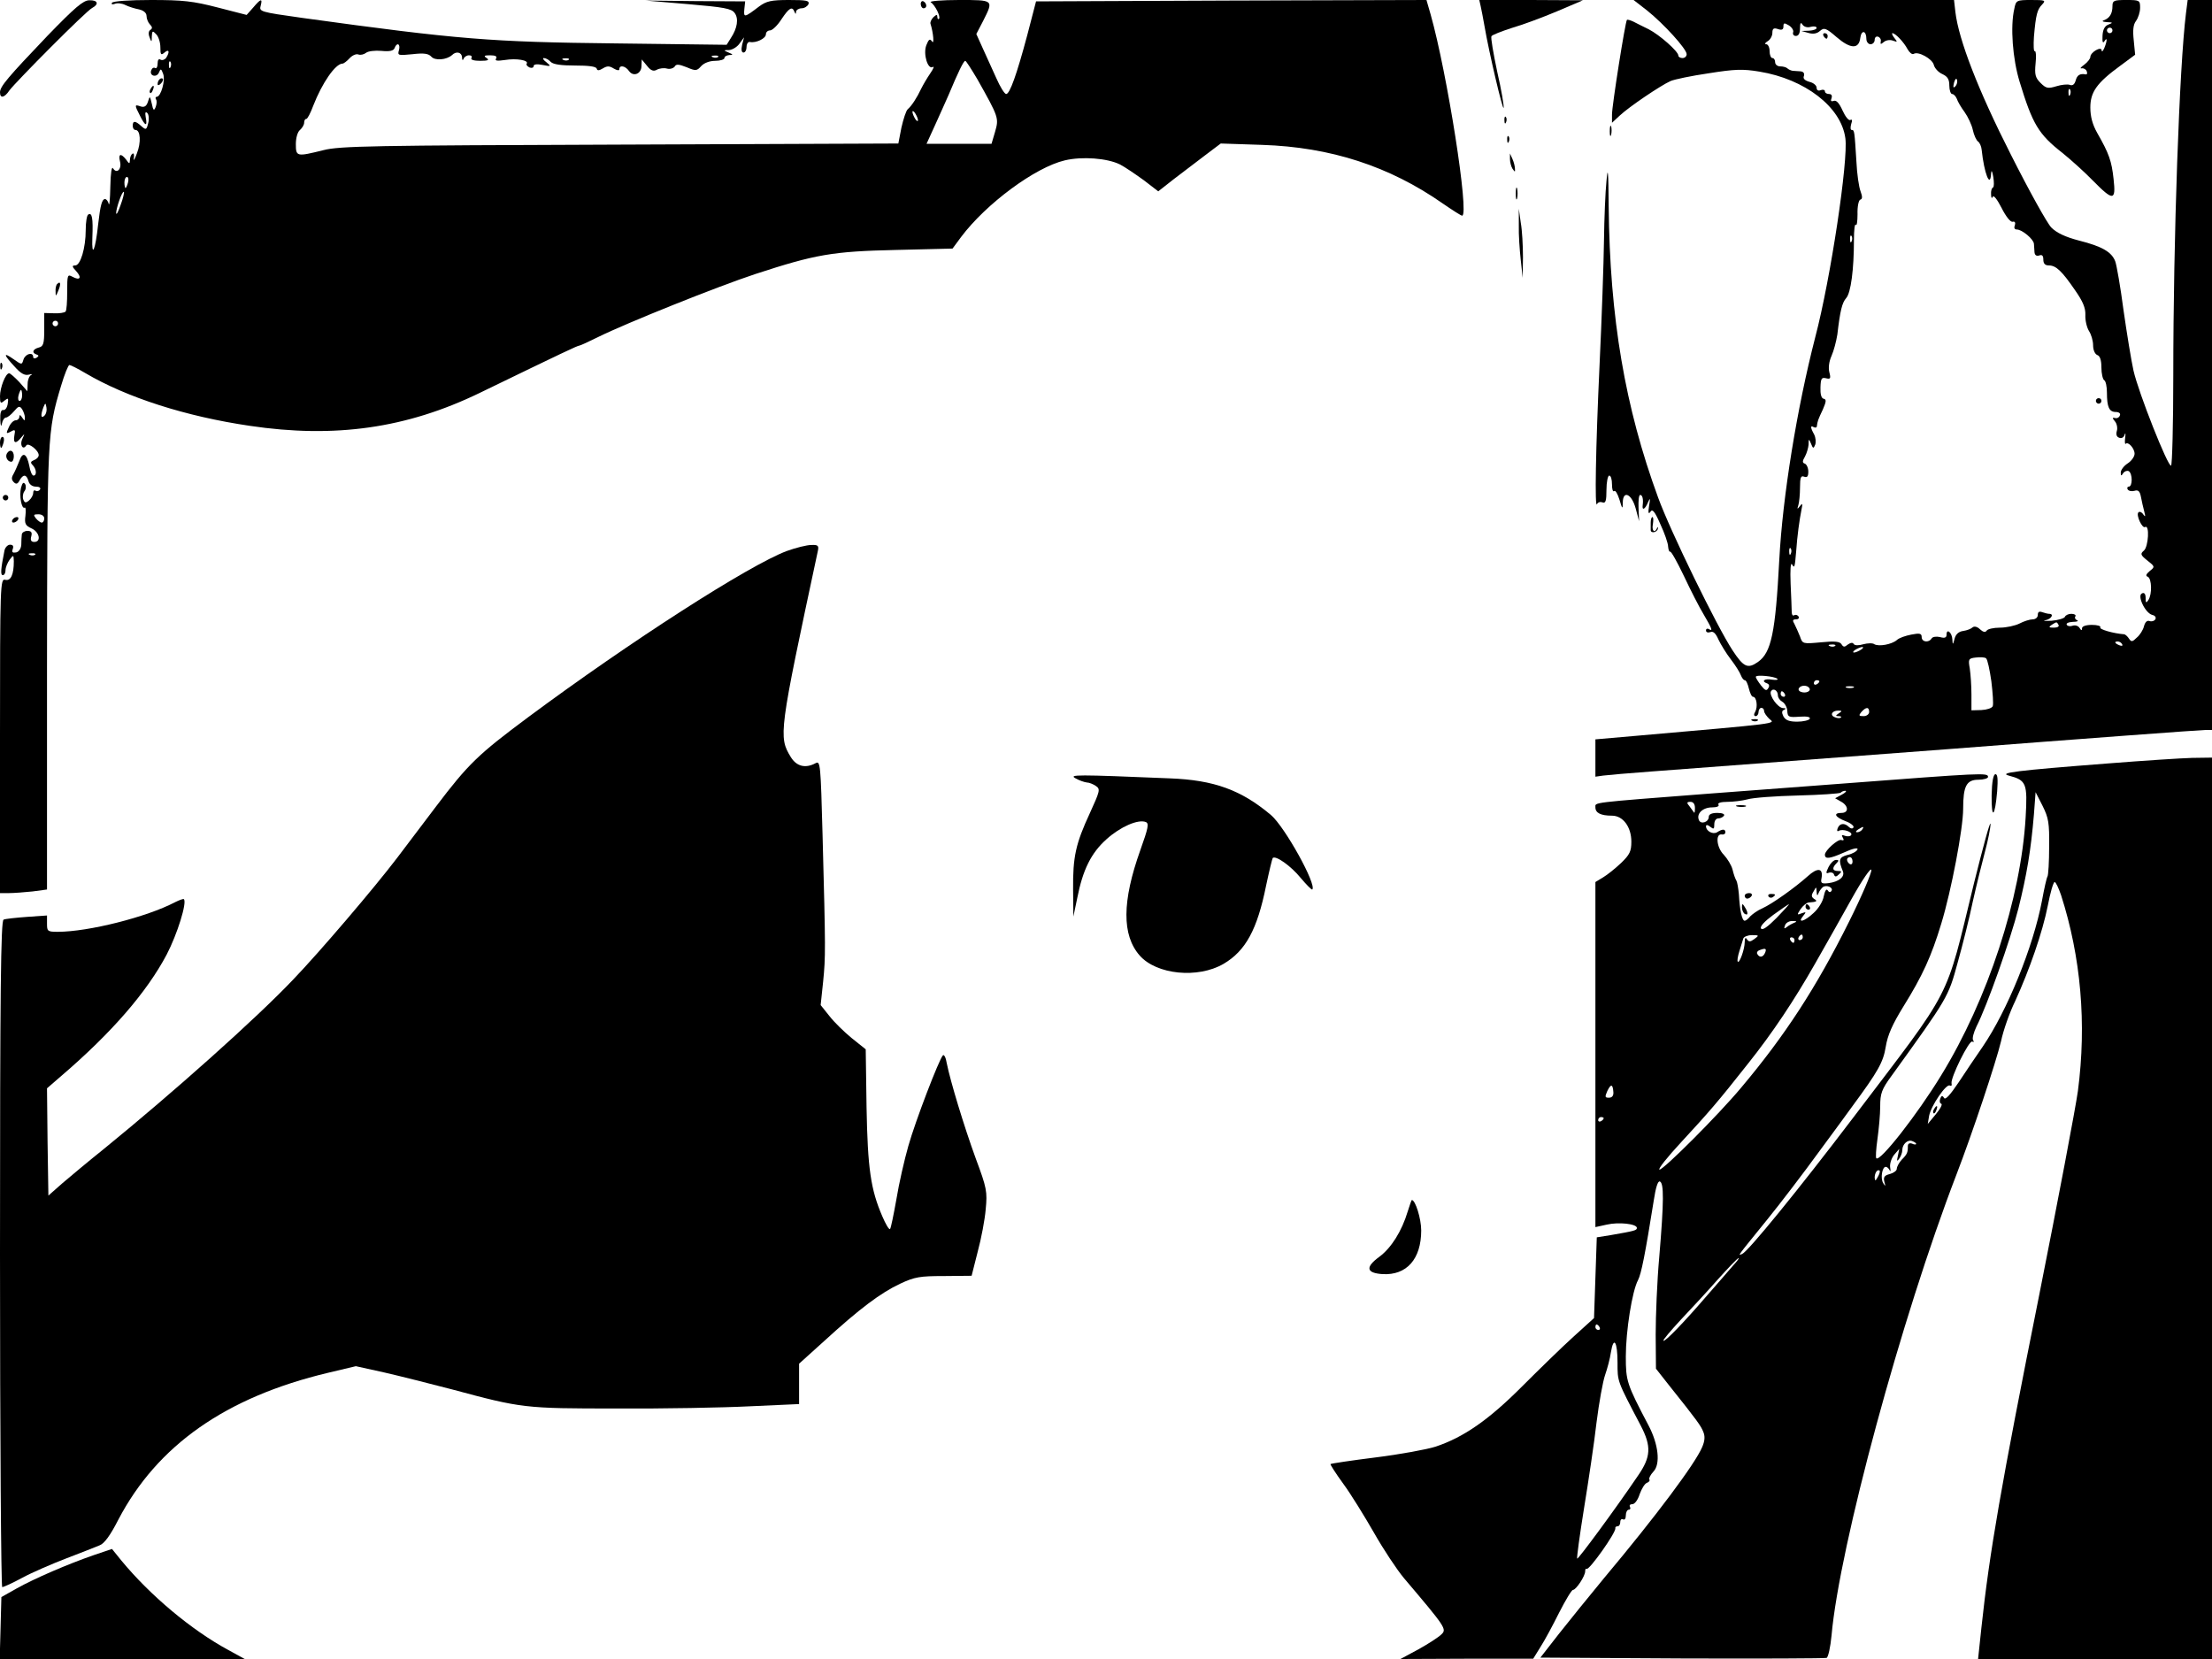 <?xml version="1.0" standalone="no"?>
<!DOCTYPE svg PUBLIC "-//W3C//DTD SVG 20010904//EN"
 "http://www.w3.org/TR/2001/REC-SVG-20010904/DTD/svg10.dtd">
<svg version="1.0" xmlns="http://www.w3.org/2000/svg"
 width="800pt" height="600pt" viewBox="0 0 800 600"
 preserveAspectRatio="xMidYMid meet">

<g transform="translate(0,600) scale(0.1,-0.1)"
fill="#000000" stroke="none">
<path d="M173 5872 c-146 -153 -173 -185 -173 -206 0 -23 16 -20 34 7 23 31
277 287 299 298 26 14 21 29 -10 28 -22 0 -53 -27 -150 -127z"/>
<path d="M405 5990 c-3 -6 1 -7 10 -4 9 4 26 2 38 -4 12 -6 34 -13 50 -16 17
-4 27 -13 27 -24 0 -10 6 -24 12 -30 9 -9 10 -15 2 -20 -7 -4 -8 -15 -3 -27 7
-19 8 -18 8 3 1 21 3 22 16 8 8 -8 15 -29 15 -47 0 -27 2 -30 15 -19 16 14 20
3 6 -19 -5 -7 -14 -10 -20 -7 -7 5 -11 -1 -11 -14 0 -12 -4 -19 -9 -16 -5 3
-11 0 -14 -8 -8 -21 20 -28 28 -8 6 15 8 14 15 -5 9 -23 -8 -83 -23 -83 -4 0
-6 -4 -3 -9 4 -5 3 -17 -1 -28 -6 -15 -9 -13 -14 12 -7 29 -7 29 -14 7 -5 -16
-13 -21 -26 -17 -23 8 -23 6 -3 -33 19 -39 28 -41 21 -6 -3 17 -1 22 6 15 5
-5 7 -22 3 -36 -6 -25 -8 -26 -25 -11 -22 20 -31 20 -31 1 0 -8 4 -15 10 -15
18 0 21 -45 5 -85 -8 -22 -13 -30 -11 -17 2 12 0 20 -5 16 -5 -3 -9 -13 -9
-22 -1 -16 -2 -16 -14 1 -19 24 -29 21 -22 -7 7 -28 -12 -46 -25 -25 -5 9 -9
-16 -10 -66 -1 -44 -3 -72 -6 -62 -2 9 -8 17 -13 17 -11 0 -17 -21 -25 -91
-10 -95 -24 -125 -21 -49 3 71 -1 93 -15 84 -5 -3 -9 -28 -9 -56 0 -65 -19
-128 -38 -128 -12 0 -12 -4 3 -20 22 -24 15 -36 -13 -21 -18 10 -19 7 -19 -54
0 -36 -2 -68 -6 -72 -4 -4 -23 -7 -42 -6 l-35 1 0 -60 c0 -51 -3 -61 -20 -65
-22 -6 -26 -19 -8 -25 9 -3 9 -6 0 -12 -7 -4 -12 -2 -12 3 0 19 -28 12 -35 -9
-6 -20 -6 -20 -36 1 -38 27 -37 17 3 -26 22 -25 37 -34 52 -30 12 3 15 2 9 -1
-7 -3 -13 -18 -13 -32 l-1 -27 -29 33 c-16 17 -33 32 -37 32 -13 0 -33 -52
-33 -83 0 -26 2 -28 16 -16 14 11 15 10 12 -11 -2 -14 -9 -24 -16 -23 -8 2
-12 -10 -11 -35 1 -23 3 -28 6 -14 2 12 9 22 15 22 5 0 18 10 29 23 16 19 20
20 29 7 5 -8 10 -22 10 -30 0 -13 -1 -13 -10 0 -6 10 -10 11 -10 3 0 -7 -6
-13 -13 -13 -8 0 -19 -11 -25 -25 -11 -23 -10 -25 7 -16 16 9 17 7 13 -14 -5
-29 5 -32 25 -7 13 15 13 15 4 -5 -11 -22 2 -43 14 -24 7 12 45 -18 45 -35 0
-7 -8 -15 -17 -18 -12 -5 -14 -9 -5 -18 14 -14 16 -38 3 -38 -5 0 -12 16 -15
35 -9 45 -24 53 -36 18 -6 -15 -15 -36 -21 -47 -8 -13 -8 -21 1 -30 8 -8 14
-7 21 7 13 23 25 22 32 -3 3 -12 14 -20 27 -20 12 0 18 -4 15 -10 -4 -6 -11
-8 -16 -5 -5 4 -9 0 -9 -8 0 -8 -7 -20 -15 -27 -12 -10 -16 -9 -21 4 -3 9 -1
22 4 29 6 7 7 19 3 26 -6 9 -10 5 -15 -13 -7 -28 2 -78 13 -72 4 3 5 -11 3
-29 -4 -29 0 -36 22 -46 29 -13 36 -49 10 -49 -11 0 -15 6 -11 20 4 15 0 20
-14 20 -10 0 -19 -6 -20 -12 -1 -7 -2 -24 -2 -38 -1 -15 -9 -26 -19 -28 -13
-2 -16 1 -12 12 4 11 1 16 -10 16 -8 0 -18 -10 -20 -22 -13 -65 -15 -88 -6
-88 6 0 10 8 10 18 0 10 7 27 15 38 14 18 14 18 15 -6 0 -48 -11 -72 -31 -67
-18 5 -19 -14 -19 -564 l0 -569 33 0 c17 0 56 3 85 6 l52 7 0 796 c1 847 1
860 51 1026 12 41 26 75 30 75 4 0 30 -13 57 -29 151 -89 364 -157 595 -191
308 -46 568 -9 832 119 305 148 354 171 360 171 3 0 34 14 68 31 101 50 432
183 569 228 217 71 279 82 508 87 l205 5 31 42 c90 120 268 252 375 277 63 15
154 8 200 -15 19 -10 57 -36 86 -57 l52 -40 56 44 c31 24 82 62 113 86 l57 43
150 -5 c247 -8 460 -77 653 -212 35 -24 66 -44 70 -44 27 0 -54 516 -114 728
l-15 52 -706 -2 -706 -3 -32 -123 c-38 -142 -63 -212 -76 -212 -6 0 -22 26
-36 58 -14 31 -36 80 -49 108 l-23 51 25 48 c38 76 39 75 -88 75 -62 0 -108
-4 -102 -8 16 -10 37 -53 30 -60 -3 -3 -6 0 -6 7 0 9 -3 9 -14 -1 -7 -7 -12
-17 -11 -23 11 -35 14 -78 6 -65 -8 11 -12 9 -21 -14 -12 -32 6 -90 24 -78 6
3 1 -8 -10 -24 -11 -16 -25 -40 -32 -54 -16 -34 -35 -63 -49 -75 -6 -5 -16
-36 -23 -67 l-11 -57 -1007 -4 c-893 -3 -1014 -5 -1072 -20 -97 -24 -100 -24
-100 22 0 22 6 44 15 51 8 7 15 19 15 26 0 8 3 14 8 14 4 0 15 21 25 48 32 82
80 152 106 152 4 0 16 9 25 19 10 11 24 17 32 14 8 -3 20 0 28 6 7 6 32 9 55
7 30 -3 44 0 48 10 8 22 22 16 16 -7 -6 -20 -3 -20 49 -15 42 5 58 2 68 -9 13
-15 55 -12 75 6 15 15 35 10 36 -8 0 -11 3 -13 6 -5 2 6 11 12 19 12 9 0 12
-4 9 -10 -4 -6 9 -10 32 -10 28 0 34 3 23 10 -12 8 -9 10 13 10 19 0 26 -4 21
-12 -5 -8 4 -9 32 -5 42 7 87 -1 79 -13 -3 -4 2 -10 10 -14 8 -3 15 -1 15 5 0
7 13 8 33 4 30 -6 31 -5 13 10 -11 8 -15 15 -9 15 7 0 18 -6 25 -14 9 -9 38
-13 88 -13 47 0 75 -3 78 -11 2 -8 8 -8 23 1 15 9 23 9 39 -1 12 -7 20 -8 20
-2 0 16 22 12 35 -7 16 -22 45 -10 45 19 l1 23 19 -23 c14 -18 24 -21 36 -14
9 5 26 7 36 4 11 -3 23 1 28 7 5 10 15 9 43 -2 33 -14 37 -14 53 4 10 11 30
19 51 19 18 0 33 5 33 10 0 6 8 10 18 11 14 0 14 2 -3 9 -19 8 -19 9 2 9 12 1
29 11 38 24 l16 22 -7 -27 c-4 -18 -2 -28 5 -28 6 0 11 9 11 20 0 12 6 20 13
18 22 -4 57 13 57 28 0 8 7 14 15 14 8 0 27 18 41 40 28 42 39 48 47 28 4 -10
6 -10 6 0 1 6 10 12 20 12 10 0 21 7 25 15 4 13 -7 15 -71 15 -64 0 -81 -4
-107 -23 -54 -41 -57 -42 -54 -10 l3 28 -180 1 -180 2 154 -13 c129 -11 157
-16 168 -32 15 -20 10 -55 -14 -91 l-15 -24 -401 5 c-452 5 -567 14 -1132 92
-157 22 -158 23 -152 45 7 27 0 25 -27 -7 l-24 -27 -105 27 c-89 23 -125 27
-240 27 -79 0 -138 -4 -142 -10z m2192 -196 c-3 -3 -12 -4 -19 -1 -8 3 -5 6 6
6 11 1 17 -2 13 -5z m-540 -10 c-3 -3 -12 -4 -19 -1 -8 3 -5 6 6 6 11 1 17 -2
13 -5z m-1440 -26 c-3 -8 -6 -5 -6 6 -1 11 2 17 5 13 3 -3 4 -12 1 -19z m2918
-45 c77 -137 78 -140 64 -189 l-13 -44 -118 0 -117 0 31 68 c17 37 38 85 48
107 36 86 55 125 61 125 3 0 22 -30 44 -67z m-215 -148 c0 -5 -5 -3 -10 5 -5
8 -10 20 -10 25 0 6 5 3 10 -5 5 -8 10 -19 10 -25z m-2857 -225 c-3 -11 -7
-20 -9 -20 -2 0 -4 9 -4 20 0 11 4 20 9 20 5 0 7 -9 4 -20z m-27 -82 c-8 -23
-15 -37 -16 -29 0 18 22 82 28 77 2 -2 -3 -24 -12 -48z m-226 -428 c0 -5 -4
-10 -10 -10 -5 0 -10 5 -10 10 0 6 5 10 10 10 6 0 10 -4 10 -10z m-130 -260
c0 -11 -4 -20 -9 -20 -5 0 -7 9 -4 20 3 11 7 20 9 20 2 0 4 -9 4 -20z m81 -73
c-13 -13 -15 1 -4 30 7 17 8 17 11 -1 2 -10 -1 -23 -7 -29z m-1 -372 c0 -8 -4
-15 -9 -15 -5 0 -14 7 -21 15 -10 13 -9 15 9 15 12 0 21 -6 21 -15z m-33 -131
c-3 -3 -12 -4 -19 -1 -8 3 -5 6 6 6 11 1 17 -2 13 -5z"/>
<path d="M3330 5986 c0 -9 5 -16 10 -16 6 0 10 4 10 9 0 6 -4 13 -10 16 -5 3
-10 -1 -10 -9z"/>
<path d="M5355 5978 c3 -13 9 -45 14 -73 16 -94 66 -306 69 -295 2 6 -8 65
-23 130 -14 66 -24 124 -21 129 3 5 37 18 74 30 38 11 111 38 163 60 l94 40
-188 1 -187 0 5 -22z"/>
<path d="M5957 5962 c60 -48 143 -139 143 -158 0 -8 -7 -14 -15 -14 -8 0 -15
4 -15 9 0 15 -68 75 -107 95 -21 10 -46 23 -56 28 -11 5 -21 8 -23 6 -6 -6
-54 -310 -54 -342 l0 -30 28 26 c34 32 148 109 184 125 14 6 76 19 138 28 94
15 123 16 183 6 165 -27 296 -128 311 -241 11 -80 -53 -507 -109 -720 -66
-256 -118 -576 -130 -805 -14 -265 -29 -335 -77 -369 -37 -26 -52 -19 -92 42
-56 85 -225 431 -269 552 -120 327 -175 650 -179 1054 -1 130 -3 148 -8 91 -4
-38 -8 -135 -9 -215 -1 -80 -8 -282 -16 -450 -14 -300 -18 -526 -9 -503 3 7
12 9 20 6 11 -4 14 6 14 46 0 28 5 51 10 51 6 0 10 -14 10 -32 0 -17 3 -28 8
-24 4 4 12 -9 19 -31 10 -35 12 -36 12 -10 1 46 33 30 47 -23 l12 -45 -2 48
c-1 26 1 47 6 47 8 0 12 -15 9 -37 -3 -21 9 -15 19 10 8 18 9 16 4 -13 -4 -25
-2 -31 5 -21 7 12 16 1 36 -45 15 -32 28 -69 28 -81 1 -11 4 -20 7 -18 4 2 26
-38 50 -88 24 -51 56 -114 72 -140 30 -51 34 -62 18 -52 -5 3 -10 1 -10 -5 0
-7 7 -9 16 -6 10 4 19 -4 29 -27 8 -17 28 -50 45 -72 17 -22 33 -48 36 -57 4
-10 10 -18 14 -18 5 0 11 -13 15 -30 4 -16 10 -30 15 -30 13 0 18 -36 8 -54
-6 -10 -5 -16 2 -16 5 0 10 7 10 15 0 8 5 15 10 15 6 0 10 -5 10 -11 0 -7 9
-19 19 -29 22 -18 46 -15 -491 -62 l-138 -12 0 -68 0 -67 28 4 c15 2 95 9 177
15 83 6 560 42 1062 80 502 39 924 70 938 70 l25 0 0 1320 0 1320 -44 0 -44 0
-6 -47 c-24 -191 -46 -815 -46 -1310 0 -177 -4 -324 -8 -327 -11 -6 -118 264
-136 344 -8 36 -24 134 -36 218 -11 84 -25 164 -30 177 -13 34 -48 54 -131 75
-50 13 -81 28 -100 47 -15 15 -81 134 -146 263 -119 234 -189 416 -201 516
l-5 44 -579 0 -580 0 49 -38z m528 -79 c-2 -7 2 -13 10 -13 10 0 15 10 15 28
0 19 3 23 9 13 5 -8 18 -12 30 -8 12 3 21 1 21 -4 0 -5 -12 -9 -27 -10 l-28
-1 25 -7 c17 -5 31 -3 42 7 15 13 22 11 60 -22 50 -43 81 -45 86 -3 4 30 22
27 22 -4 0 -10 7 -19 15 -19 8 0 15 7 15 16 0 9 6 14 13 11 6 -2 11 -10 9 -17
-2 -11 0 -11 11 -2 8 7 23 9 33 5 17 -6 17 -5 5 10 -7 9 -10 17 -7 17 11 0 42
-33 55 -58 7 -12 16 -20 22 -17 16 11 68 -18 73 -40 3 -12 17 -27 31 -33 19
-9 25 -19 25 -42 0 -16 5 -30 10 -30 6 0 13 -8 17 -17 3 -10 16 -32 28 -48 12
-17 26 -46 30 -65 4 -19 13 -38 19 -42 6 -4 12 -18 13 -30 9 -85 31 -141 34
-86 1 15 4 11 8 -12 3 -19 3 -36 -1 -38 -5 -2 -8 -13 -7 -25 0 -13 3 -16 6 -9
3 8 16 -9 32 -40 15 -30 32 -52 40 -50 8 2 11 -3 8 -13 -4 -9 -1 -15 7 -15 19
0 61 -35 62 -52 0 -7 2 -21 2 -30 1 -11 7 -15 17 -12 10 4 15 0 15 -15 0 -14
6 -21 20 -21 26 0 47 -20 95 -90 28 -40 38 -64 37 -89 -1 -19 5 -45 13 -58 8
-12 15 -35 15 -52 0 -16 6 -31 15 -35 10 -3 15 -19 15 -45 0 -22 5 -43 10 -46
6 -3 10 -24 10 -45 0 -52 8 -70 32 -70 11 0 18 -5 15 -12 -2 -7 -10 -12 -17
-10 -11 3 -11 0 -1 -12 7 -8 10 -24 7 -34 -4 -13 -1 -22 8 -25 9 -4 17 1 20
11 3 9 4 4 2 -11 -2 -15 -1 -25 2 -22 9 9 32 -17 32 -36 0 -10 -11 -26 -25
-35 -14 -9 -25 -24 -25 -33 0 -13 2 -13 9 -2 5 7 14 10 20 7 14 -9 14 -56 0
-56 -5 0 -7 -5 -4 -10 4 -6 15 -8 25 -5 13 4 19 -1 23 -22 3 -15 8 -39 12 -53
5 -19 4 -21 -4 -10 -5 8 -13 11 -17 7 -10 -9 14 -60 24 -53 17 10 12 -71 -4
-85 -14 -12 -13 -16 12 -36 28 -22 28 -23 9 -38 -14 -12 -16 -18 -7 -21 14 -7
16 -62 2 -84 -8 -12 -10 -11 -10 7 0 15 -5 21 -13 17 -19 -7 11 -71 37 -78 10
-2 15 -9 11 -16 -4 -6 -13 -9 -21 -6 -9 3 -16 -4 -20 -19 -3 -13 -15 -32 -26
-41 -16 -16 -20 -16 -28 -4 -5 8 -13 15 -17 16 -40 3 -92 18 -87 25 3 5 -11 9
-30 9 -22 0 -36 -5 -36 -12 0 -9 -3 -9 -9 1 -5 8 -16 11 -25 8 -8 -3 -18 -2
-21 3 -4 6 6 10 22 11 15 0 22 3 15 6 -6 2 -10 9 -6 14 3 5 -4 9 -15 9 -10 0
-21 -5 -23 -11 -2 -5 -24 -12 -48 -14 -25 -1 -35 -1 -22 2 21 4 32 23 13 23
-5 0 -16 3 -25 6 -11 4 -16 1 -16 -10 0 -9 -8 -16 -19 -16 -10 0 -32 -7 -47
-15 -16 -8 -48 -15 -71 -15 -23 0 -45 -5 -48 -11 -5 -7 -13 -5 -24 5 -10 10
-21 12 -27 7 -5 -5 -20 -11 -34 -13 -16 -2 -27 -12 -31 -28 -6 -23 -7 -23 -8
-3 -1 25 -21 42 -21 18 0 -11 -6 -14 -24 -9 -13 3 -27 1 -30 -5 -11 -17 -36
-13 -36 5 0 13 -7 15 -37 9 -21 -4 -45 -12 -53 -20 -19 -16 -65 -24 -81 -15
-6 5 -25 4 -40 0 -17 -5 -31 -5 -35 1 -3 6 -11 5 -21 -2 -12 -10 -16 -10 -23
1 -6 10 -24 12 -74 7 -66 -6 -67 -6 -76 21 -6 15 -15 35 -20 45 -8 13 -7 17 6
17 8 0 12 5 9 10 -4 6 -11 8 -16 5 -5 -4 -9 2 -9 12 0 10 -2 56 -4 102 -2 51
0 78 5 70 9 -15 10 -13 15 46 4 58 12 115 19 150 5 24 4 27 -5 15 -10 -13 -11
-12 -6 3 3 10 6 39 6 64 0 36 3 44 15 39 11 -4 15 1 15 18 0 14 -6 26 -12 29
-10 3 -10 9 0 26 6 11 12 31 13 43 0 22 1 22 9 3 7 -18 9 -18 15 -3 3 9 2 25
-4 37 -14 25 -14 34 -1 26 6 -3 11 -1 11 4 2 17 4 23 22 61 12 28 13 36 2 38
-8 2 -12 17 -11 41 1 32 4 37 20 33 16 -4 18 -1 12 22 -4 16 -1 39 8 59 8 18
17 52 21 77 10 86 17 115 32 132 17 19 28 104 28 210 0 36 3 61 7 55 3 -6 6
12 6 38 -1 28 4 51 10 53 8 2 8 11 1 30 -6 15 -13 63 -15 107 -7 111 -7 115
-17 115 -5 0 -5 10 -2 21 5 14 3 19 -3 15 -6 -3 -18 12 -28 34 -12 27 -23 39
-32 35 -10 -3 -12 0 -8 10 3 9 0 15 -9 15 -8 0 -15 4 -15 10 0 5 -7 7 -15 4
-9 -4 -15 0 -15 9 0 8 -12 18 -26 21 -17 5 -24 12 -20 21 3 9 -1 16 -12 17 -9
0 -22 2 -29 2 -6 1 -15 5 -19 9 -4 4 -16 7 -26 7 -10 0 -18 7 -18 15 0 8 -4
15 -10 15 -5 0 -10 11 -10 25 0 14 -6 25 -12 25 -7 0 -5 5 5 11 9 5 17 19 17
30 0 16 5 19 20 14 14 -5 20 -2 20 9 0 14 3 14 20 4 11 -7 18 -19 15 -25z
m587 -195 c-8 -8 -9 -4 -5 13 4 13 8 18 11 10 2 -7 -1 -18 -6 -23z m-375 -560
c-3 -8 -6 -5 -6 6 -1 11 2 17 5 13 3 -3 4 -12 1 -19z m-220 -1130 c-3 -8 -6
-5 -6 6 -1 11 2 17 5 13 3 -3 4 -12 1 -19z m968 -258 c3 -6 -4 -10 -17 -10
-18 0 -20 2 -8 10 19 12 18 12 25 0z m230 -70 c3 -6 -1 -7 -9 -4 -18 7 -21 14
-7 14 6 0 13 -4 16 -10z m-1038 -6 c-3 -3 -12 -4 -19 -1 -8 3 -5 6 6 6 11 1
17 -2 13 -5z m93 -14 c-8 -5 -19 -10 -25 -10 -5 0 -3 5 5 10 8 5 20 10 25 10
6 0 3 -5 -5 -10z m472 -114 c5 -42 8 -82 5 -90 -3 -7 -21 -13 -41 -14 l-36 -1
0 57 c0 31 -3 74 -6 94 -6 34 -5 37 22 40 16 2 33 1 37 -3 5 -4 13 -41 19 -83z
m-774 9 c4 -4 -5 -5 -20 -3 -27 5 -40 -6 -16 -14 7 -3 8 -10 3 -17 -6 -11 -12
-8 -26 10 -10 13 -19 27 -19 31 0 9 69 2 78 -7z m152 -9 c0 -3 -4 -8 -10 -11
-5 -3 -10 -1 -10 4 0 6 5 11 10 11 6 0 10 -2 10 -4z m-36 -25 c7 -11 -14 -20
-31 -13 -7 2 -10 8 -7 13 7 12 31 12 38 0z m159 2 c-7 -2 -19 -2 -25 0 -7 3
-2 5 12 5 14 0 19 -2 13 -5z m-273 -28 c0 -8 7 -18 16 -23 9 -5 17 -20 18 -33
1 -22 5 -24 44 -21 28 2 41 -1 37 -8 -3 -5 -24 -10 -45 -10 -29 0 -42 5 -50
19 -7 14 -6 21 3 24 7 4 6 6 -4 6 -20 1 -52 47 -44 61 8 13 25 3 25 -15z m25
5 c3 -5 1 -10 -4 -10 -6 0 -11 5 -11 10 0 6 2 10 4 10 3 0 8 -4 11 -10z m305
-65 c0 -8 -9 -15 -20 -15 -17 0 -19 2 -8 15 17 19 28 19 28 0z m-110 -5 c-12
-8 -12 -10 -1 -10 8 0 12 -2 9 -5 -3 -3 -13 -3 -22 1 -19 7 -11 24 12 24 15 0
15 -2 2 -10z"/>
<path d="M6595 5870 c3 -5 8 -10 11 -10 2 0 4 5 4 10 0 6 -5 10 -11 10 -5 0
-7 -4 -4 -10z"/>
<path d="M7580 4550 c0 -5 5 -10 10 -10 6 0 10 5 10 10 0 6 -4 10 -10 10 -5 0
-10 -4 -10 -10z"/>
<path d="M7285 5968 c-15 -64 -6 -181 19 -263 47 -154 68 -190 155 -258 31
-25 81 -70 111 -101 73 -74 83 -73 74 7 -7 64 -16 91 -59 166 -17 30 -25 59
-25 92 0 56 23 89 108 151 l54 40 -5 52 c-4 36 -2 57 8 70 8 11 15 32 15 48 0
27 -2 28 -50 28 -45 0 -50 -2 -50 -22 0 -27 -10 -43 -30 -51 -10 -3 -6 -6 10
-7 22 -1 23 -2 5 -9 -13 -5 -20 -18 -21 -41 -1 -22 1 -28 7 -19 11 18 10 0 -1
-26 -5 -11 -9 -14 -9 -7 -1 16 -41 -7 -41 -24 0 -6 -10 -19 -22 -28 -13 -9
-17 -15 -9 -13 7 1 16 -4 18 -11 3 -7 1 -12 -4 -11 -21 4 -31 -3 -36 -22 -4
-14 -11 -20 -21 -16 -8 3 -30 1 -49 -5 -30 -9 -37 -8 -57 12 -19 19 -22 30
-18 71 3 26 1 46 -3 44 -4 -3 -5 21 -3 52 7 81 12 99 30 117 14 15 10 16 -39
16 -54 0 -56 -1 -62 -32z m355 -78 c0 -5 -4 -10 -10 -10 -5 0 -10 5 -10 10 0
6 5 10 10 10 6 0 10 -4 10 -10z m-153 -232 c-3 -8 -6 -5 -6 6 -1 11 2 17 5 13
3 -3 4 -12 1 -19z"/>
<path d="M577 5713 c-4 -3 -7 -11 -7 -17 0 -6 5 -5 12 2 6 6 9 14 7 17 -3 3
-9 2 -12 -2z"/>
<path d="M545 5679 c-4 -6 -5 -12 -2 -15 2 -3 7 2 10 11 7 17 1 20 -8 4z"/>
<path d="M5441 5564 c0 -11 3 -14 6 -6 3 7 2 16 -1 19 -3 4 -6 -2 -5 -13z"/>
<path d="M5822 5525 c0 -16 2 -22 5 -12 2 9 2 23 0 30 -3 6 -5 -1 -5 -18z"/>
<path d="M5451 5494 c0 -11 3 -14 6 -6 3 7 2 16 -1 19 -3 4 -6 -2 -5 -13z"/>
<path d="M5461 5425 c0 -11 4 -27 9 -35 9 -13 10 -13 9 0 0 8 -4 24 -9 35 l-9
20 0 -20z"/>
<path d="M5482 5300 c0 -19 2 -27 5 -17 2 9 2 25 0 35 -3 9 -5 1 -5 -18z"/>
<path d="M5493 5185 c-1 -33 3 -89 7 -125 l7 -65 1 75 c0 41 -3 98 -8 125 l-7
50 0 -60z"/>
<path d="M207 4973 c-4 -3 -7 -16 -6 -27 0 -19 1 -19 10 3 10 24 8 36 -4 24z"/>
<path d="M1 4674 c0 -11 3 -14 6 -6 3 7 2 16 -1 19 -3 4 -6 -2 -5 -13z"/>
<path d="M0 4400 c0 -11 2 -20 4 -20 2 0 6 9 9 20 3 11 1 20 -4 20 -5 0 -9 -9
-9 -20z"/>
<path d="M25 4360 c-7 -12 2 -30 16 -30 5 0 9 9 9 20 0 21 -15 27 -25 10z"/>
<path d="M10 4200 c0 -5 5 -10 10 -10 6 0 10 5 10 10 0 6 -4 10 -10 10 -5 0
-10 -4 -10 -10z"/>
<path d="M45 4120 c-3 -5 -2 -10 4 -10 5 0 13 5 16 10 3 6 2 10 -4 10 -5 0
-13 -4 -16 -10z"/>
<path d="M5970 4110 c0 -11 0 -23 0 -27 0 -13 23 -9 26 5 1 7 0 8 -3 2 -9 -20
-20 -10 -15 15 2 14 2 25 -2 25 -3 0 -6 -9 -6 -20z"/>
<path d="M2845 4007 c-136 -51 -566 -327 -935 -601 -180 -134 -216 -168 -334
-324 -56 -74 -119 -157 -140 -185 -83 -109 -279 -339 -376 -440 -134 -141
-431 -406 -684 -612 -55 -44 -122 -100 -150 -124 l-51 -45 -3 194 -2 194 52
45 c183 157 309 303 381 439 38 73 74 188 62 200 -2 2 -16 -3 -32 -11 -103
-54 -314 -107 -424 -107 -37 0 -39 2 -39 29 l0 30 -72 -5 c-40 -3 -79 -7 -85
-10 -10 -3 -13 -253 -13 -1209 0 -663 4 -1205 8 -1205 5 0 38 15 73 34 35 19
107 50 159 70 52 20 106 41 120 47 17 6 39 36 68 93 141 269 389 443 758 531
l101 24 104 -23 c57 -13 167 -41 244 -61 253 -68 261 -69 595 -69 168 -1 385
3 483 8 l177 8 0 73 0 73 93 84 c127 116 202 172 272 205 53 25 72 28 159 28
l100 1 22 87 c13 48 26 117 29 154 6 63 4 76 -36 183 -43 118 -92 280 -105
345 -3 20 -10 33 -14 28 -14 -15 -99 -236 -125 -328 -14 -49 -34 -136 -43
-192 -10 -56 -20 -105 -23 -108 -4 -3 -16 18 -28 46 -42 97 -53 173 -57 394
l-3 210 -50 40 c-27 22 -64 58 -81 80 l-32 40 9 85 c9 91 9 111 -2 527 -7 259
-8 272 -25 263 -37 -20 -69 -12 -90 22 -45 74 -43 87 98 746 4 19 0 22 -24 21
-16 0 -56 -10 -89 -22z"/>
<path d="M6338 3393 c7 -3 16 -2 19 1 4 3 -2 6 -13 5 -11 0 -14 -3 -6 -6z"/>
<path d="M7625 3239 c-337 -26 -397 -34 -360 -44 64 -17 68 -28 61 -151 -17
-292 -137 -659 -306 -934 -86 -141 -221 -313 -234 -299 -3 2 -1 34 4 69 5 36
10 89 10 119 0 46 5 61 41 110 204 283 205 284 239 409 18 64 43 164 55 222
13 58 33 139 44 180 11 41 20 86 20 100 -1 14 -27 -83 -60 -215 -106 -434 -71
-365 -435 -845 -202 -266 -381 -485 -403 -495 -16 -6 -24 -17 91 125 47 58
131 168 187 245 57 77 111 151 121 165 92 125 111 158 120 214 7 43 24 81 64
146 69 111 101 181 137 300 36 118 79 343 79 415 0 82 12 105 55 105 19 0 35
5 35 10 0 16 -16 15 -540 -25 -107 -8 -316 -24 -465 -35 -439 -34 -415 -31
-415 -50 0 -20 19 -30 60 -30 40 0 70 -41 70 -94 0 -35 -6 -47 -37 -77 -21
-20 -50 -43 -65 -52 l-28 -17 0 -624 0 -624 41 9 c43 10 109 3 109 -12 0 -9
-9 -11 -95 -26 l-50 -8 -5 -146 -5 -146 -75 -68 c-41 -37 -125 -119 -187 -181
-119 -119 -209 -182 -311 -216 -31 -10 -129 -28 -217 -39 -88 -11 -161 -22
-163 -24 -2 -1 19 -34 46 -71 28 -38 77 -118 111 -177 34 -60 83 -134 109
-165 151 -178 155 -184 135 -203 -10 -10 -47 -34 -83 -54 l-65 -35 240 1 240
0 26 42 c15 23 45 79 68 125 23 45 45 82 50 82 11 0 44 50 44 67 0 7 2 11 5 9
8 -8 108 133 104 147 -1 4 3 7 8 7 6 0 10 7 10 16 0 8 5 12 10 9 6 -3 10 3 10
14 0 12 5 21 11 21 5 0 7 5 4 10 -3 6 0 10 9 10 8 0 20 16 26 36 7 19 18 38
26 41 8 3 12 8 9 13 -2 4 4 16 15 28 26 27 18 99 -18 167 -79 150 -82 161 -82
249 0 93 23 237 44 276 12 23 26 94 57 288 7 47 15 72 22 69 15 -5 15 -71 -2
-272 -8 -88 -13 -215 -13 -282 l1 -123 48 -61 c103 -129 114 -145 123 -167 7
-16 6 -33 -4 -56 -25 -59 -164 -246 -356 -475 -52 -63 -125 -153 -162 -200
l-67 -86 512 -3 c282 -1 517 0 523 2 6 2 14 39 18 81 29 325 253 1150 451
1665 59 153 144 409 162 484 8 39 31 104 51 145 52 114 99 249 118 345 9 47
20 86 25 86 4 0 14 -21 23 -47 72 -224 93 -465 61 -709 -9 -64 -72 -396 -140
-738 -138 -689 -180 -932 -209 -1203 l-12 -113 423 0 423 0 0 1630 0 1630 -72
-1 c-40 -1 -176 -10 -303 -20z m-964 -113 l-24 -13 21 -12 c28 -15 29 -41 2
-41 -31 0 -24 -15 15 -30 19 -7 32 -18 28 -23 -3 -5 -10 -4 -16 2 -16 16 -34
14 -41 -5 -3 -8 -2 -12 4 -9 14 9 52 -4 45 -15 -3 -5 -13 -6 -22 -3 -12 5 -14
3 -8 -7 5 -8 3 -11 -6 -8 -12 4 -59 -38 -59 -53 0 -17 17 -15 67 7 33 15 53
20 51 12 -3 -7 -18 -16 -36 -20 -31 -8 -34 -18 -17 -59 8 -20 -14 -38 -52 -43
-26 -3 -29 0 -25 19 6 36 -15 38 -50 6 -46 -41 -127 -99 -164 -116 -17 -7 -36
-21 -44 -29 -7 -9 -16 -16 -20 -16 -10 0 -18 39 -21 95 -2 22 -6 45 -9 50 -4
6 -10 23 -14 40 -4 16 -19 40 -32 54 -26 26 -31 78 -6 73 6 -1 12 2 12 8 0 12
-10 13 -30 0 -15 -9 -40 4 -40 22 0 6 7 5 15 -2 13 -10 15 -9 15 9 0 12 6 21
14 21 8 0 18 5 21 10 4 6 -7 10 -24 10 -20 0 -31 -5 -31 -14 0 -20 -30 -29
-36 -11 -9 23 15 45 48 45 17 0 27 4 23 10 -4 6 9 10 32 10 21 0 54 4 73 9 19
6 101 12 183 14 81 2 150 7 154 10 3 4 11 7 17 7 6 -1 0 -7 -13 -14z m750
-189 c0 -54 -3 -102 -6 -107 -3 -4 -12 -44 -20 -88 -32 -168 -126 -398 -214
-527 -23 -33 -62 -91 -87 -129 -31 -46 -48 -65 -53 -57 -6 10 -10 9 -14 -3 -3
-8 -2 -16 4 -18 5 -2 -4 -19 -20 -38 l-29 -35 5 30 c7 36 62 117 75 109 5 -3
8 0 6 8 -4 20 64 158 75 151 6 -3 7 -1 3 5 -4 6 2 28 12 49 38 74 123 314 152
428 30 121 45 209 56 340 l6 80 25 -49 c22 -44 25 -62 24 -149z m-1281 141 c0
-12 -1 -19 -3 -17 -1 2 -9 12 -16 22 -12 14 -11 17 3 17 10 0 16 -8 16 -22z
m605 -78 c-3 -5 -12 -10 -18 -10 -7 0 -6 4 3 10 19 12 23 12 15 0z m-35 -116
c0 -8 -4 -12 -10 -9 -5 3 -10 10 -10 16 0 5 5 9 10 9 6 0 10 -7 10 -16z m-13
-218 c-118 -237 -231 -411 -391 -601 -82 -98 -279 -295 -294 -295 -8 0 28 45
79 100 98 106 132 145 240 282 91 114 169 232 243 362 35 61 94 166 132 234
39 70 70 115 72 106 2 -9 -34 -94 -81 -188z m-63 112 c-4 -6 -9 -6 -14 2 -4 7
-10 -1 -14 -21 -3 -19 -20 -46 -37 -61 -33 -31 -60 -38 -38 -11 12 15 12 16
-5 10 -17 -7 -18 -6 -4 15 9 13 22 23 29 24 30 2 34 5 20 13 -10 7 -11 13 -2
27 10 18 10 18 11 -1 1 -15 3 -16 7 -5 3 8 11 18 16 22 14 9 38 -2 31 -14z
m-199 -98 c-32 -32 -51 -46 -56 -38 -5 7 13 26 44 49 29 21 54 38 57 39 2 0
-18 -22 -45 -50z m65 -17 c-8 -3 -21 -10 -28 -16 -9 -7 -11 -6 -6 7 3 9 16 16
28 15 14 0 16 -2 6 -6z m-145 -59 c-15 -11 -20 -11 -27 -1 -5 8 -8 5 -8 -10 0
-26 -19 -78 -25 -71 -3 3 0 20 6 39 6 19 12 39 14 45 2 6 16 12 31 12 26 0 27
-1 9 -14z m175 6 c0 -5 -5 -10 -11 -10 -5 0 -7 5 -4 10 3 6 8 10 11 10 2 0 4
-4 4 -10z m-30 -10 c0 -5 -2 -10 -4 -10 -3 0 -8 5 -11 10 -3 6 -1 10 4 10 6 0
11 -4 11 -10z m-106 -45 c-7 -17 -20 -20 -28 -6 -4 5 0 12 6 14 23 9 28 7 22
-8z m-549 -505 c1 -13 -5 -20 -16 -20 -15 0 -15 3 -6 24 13 27 20 26 22 -4z
m-35 -94 c0 -3 -4 -8 -10 -11 -5 -3 -10 -1 -10 4 0 6 5 11 10 11 6 0 10 -2 10
-4z m1130 -93 c0 -3 -7 -3 -15 1 -9 3 -15 0 -15 -9 0 -23 -2 -29 -22 -49 -10
-11 -18 -26 -18 -33 0 -7 -11 -15 -25 -19 -20 -5 -24 -11 -20 -28 5 -17 4 -18
-4 -5 -11 17 -4 59 9 59 5 0 11 -6 14 -12 4 -7 4 -3 2 10 -2 12 4 32 14 45
l19 22 -5 -25 c-5 -20 -3 -22 5 -10 6 8 11 22 11 31 0 21 20 39 36 32 8 -3 14
-7 14 -10z m-139 -120 c-8 -15 -10 -15 -11 -2 0 17 10 32 18 25 2 -3 -1 -13
-7 -23z m-523 -320 c-13 -16 -56 -64 -93 -107 -85 -99 -154 -170 -159 -165 -3
2 26 36 62 75 37 39 98 105 135 147 38 42 71 77 75 77 3 0 -6 -12 -20 -27z
m-483 -223 c3 -5 1 -10 -4 -10 -6 0 -11 5 -11 10 0 6 2 10 4 10 3 0 8 -4 11
-10z m65 -128 c0 -70 -2 -64 84 -228 39 -75 37 -113 -10 -181 -82 -121 -217
-304 -220 -300 -2 2 9 84 25 183 16 98 37 238 45 309 9 72 23 149 31 172 8 23
18 60 21 82 10 61 24 39 24 -37z"/>
<path d="M6283 3083 c9 -2 23 -2 30 0 6 3 -1 5 -18 5 -16 0 -22 -2 -12 -5z"/>
<path d="M6613 2864 c-10 -21 -10 -25 2 -20 7 2 16 0 18 -7 3 -9 8 -9 18 1 11
10 10 12 -4 12 -20 0 -22 11 -5 28 9 9 9 12 -2 12 -8 0 -20 -12 -27 -26z"/>
<path d="M6310 2760 c0 -5 4 -10 9 -10 6 0 13 5 16 10 3 6 -1 10 -9 10 -9 0
-16 -4 -16 -10z"/>
<path d="M6396 2758 c3 -5 10 -6 15 -3 13 9 11 12 -6 12 -8 0 -12 -4 -9 -9z"/>
<path d="M6300 2718 c0 -9 5 -20 10 -23 13 -8 13 5 0 25 -8 13 -10 13 -10 -2z"/>
<path d="M6995 1989 c-4 -6 -5 -12 -2 -15 2 -3 7 2 10 11 7 17 1 20 -8 4z"/>
<path d="M6530 2720 c0 -5 5 -10 11 -10 5 0 7 5 4 10 -3 6 -8 10 -11 10 -2 0
-4 -4 -4 -10z"/>
<path d="M3890 3185 c14 -8 32 -14 41 -15 8 0 23 -6 33 -13 16 -11 14 -18 -22
-97 -52 -112 -62 -159 -61 -277 l1 -98 14 67 c20 102 50 163 106 213 50 45
114 73 142 62 12 -5 9 -21 -20 -102 -66 -185 -67 -307 -2 -381 61 -69 210 -84
303 -30 80 47 122 124 154 283 11 52 22 97 24 100 11 10 66 -29 101 -72 21
-25 40 -44 42 -42 17 17 -99 226 -149 269 -108 91 -206 127 -367 133 -337 14
-366 14 -340 0z"/>
<path d="M7203 3123 c-1 -89 12 -79 20 15 3 43 2 62 -6 62 -8 0 -13 -27 -14
-77z"/>
<path d="M5091 1618 c-21 -70 -59 -131 -102 -163 -52 -38 -48 -59 11 -63 87
-5 140 54 140 158 0 42 -21 110 -34 110 -1 0 -8 -19 -15 -42z"/>
<path d="M340 376 c-93 -32 -216 -85 -280 -121 l-55 -31 -3 -112 -3 -112 443
0 443 0 -60 33 c-133 72 -282 197 -386 323 l-34 42 -65 -22z"/>
</g>
</svg>
